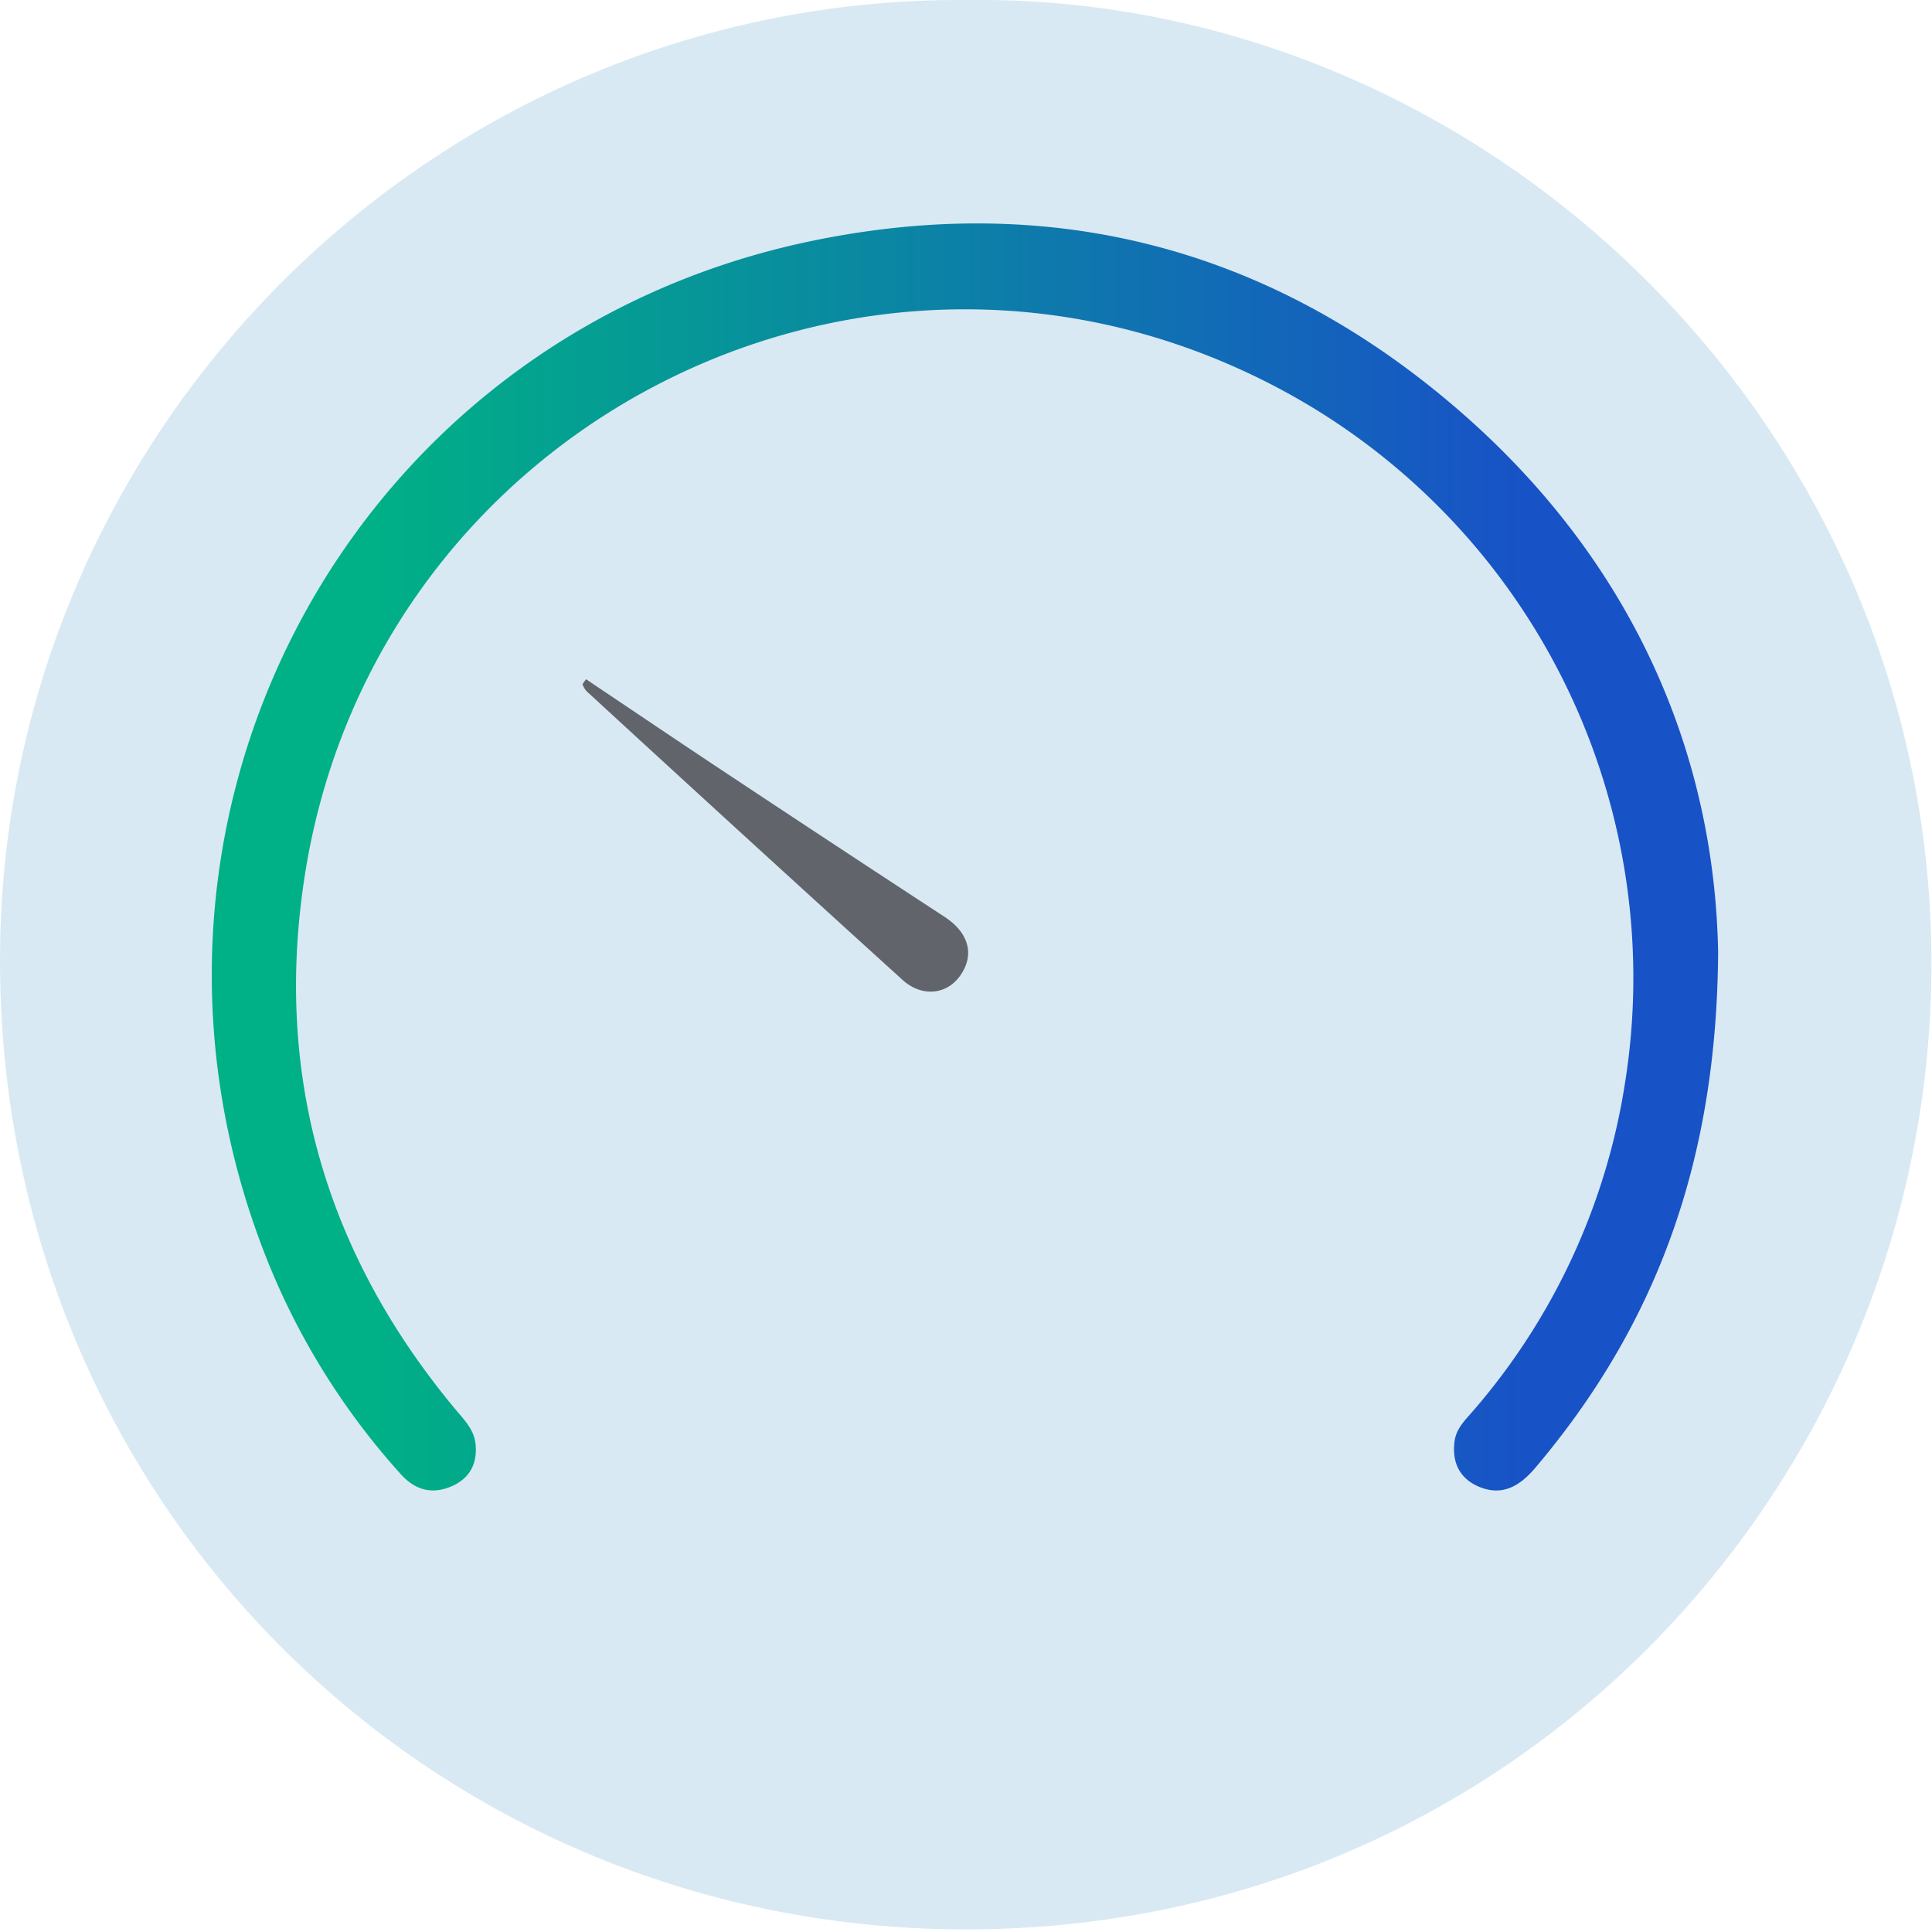 <svg viewBox="0 0 353 353" fill="none" xmlns="http://www.w3.org/2000/svg">
    <g clip-path="url(#FYS_Speed_basic_svg__a)">
        <path
            d="M176.55 0C79.36-.63.12 78.68 0 175.27c-.12 98.8 78.11 176.6 175.23 177.25 99.46.67 174.86-78.44 177.59-171.24C355.8 79.78 272.23-1.3 176.55 0Z"
            fill="#D8E9F3"></path>
        <path
            d="M313.92 173.8c-.19 38.54-11.43 68.41-33.36 94.34-2.83 3.35-6.08 5.36-10.46 3.45-3.44-1.51-4.81-4.42-4.35-8.16.31-2.51 2.11-4.11 3.6-5.87a119.401 119.401 0 0 0 27.53-59.5 121.936 121.936 0 0 0-66.59-128.82c-74.7-36.86-163.43 10.09-174.92 92.88-5 35.7 4.7 67.57 27.78 95.31 1.61 1.93 3.45 3.73 3.73 6.35.38 3.5-.95 6.24-4.23 7.72-3.64 1.64-6.79.79-9.44-2.17a131.139 131.139 0 0 1-23.3-36.46C15.76 152 62.69 61.53 148.72 43.94c44.3-9.07 84.39 1.72 118.55 31.66 30.89 27.08 45.93 61.72 46.65 98.2Z"
            fill="url(#FYS_Speed_basic_svg__b)"></path>
        <path
            d="M107.07 124.1c8.79 5.89 17.55 11.82 26.38 17.66 13 8.62 26.03 17.197 39.09 25.73 4.49 2.92 5.65 7 2.8 10.91-2.47 3.37-7 3.8-10.48.6a10900.018 10900.018 0 0 1-57.75-52.77 4.269 4.269 0 0 1-.68-1.23l.64-.9Z"
            fill="#61646B"></path>
    </g>
    <defs>
        <linearGradient id="FYS_Speed_basic_svg__b" x1="68.47" y1="156.58" x2="278.85" y2="156.58"
            gradientUnits="userSpaceOnUse">
            <stop stop-color="#00B086"></stop>
            <stop offset="1" stop-color="#1852C7"></stop>
        </linearGradient>
        <clipPath id="FYS_Speed_basic_svg__a">
            <path fill="#fff" d="M0 0h352.9v352.53H0z"></path>
        </clipPath>
    </defs>
</svg>